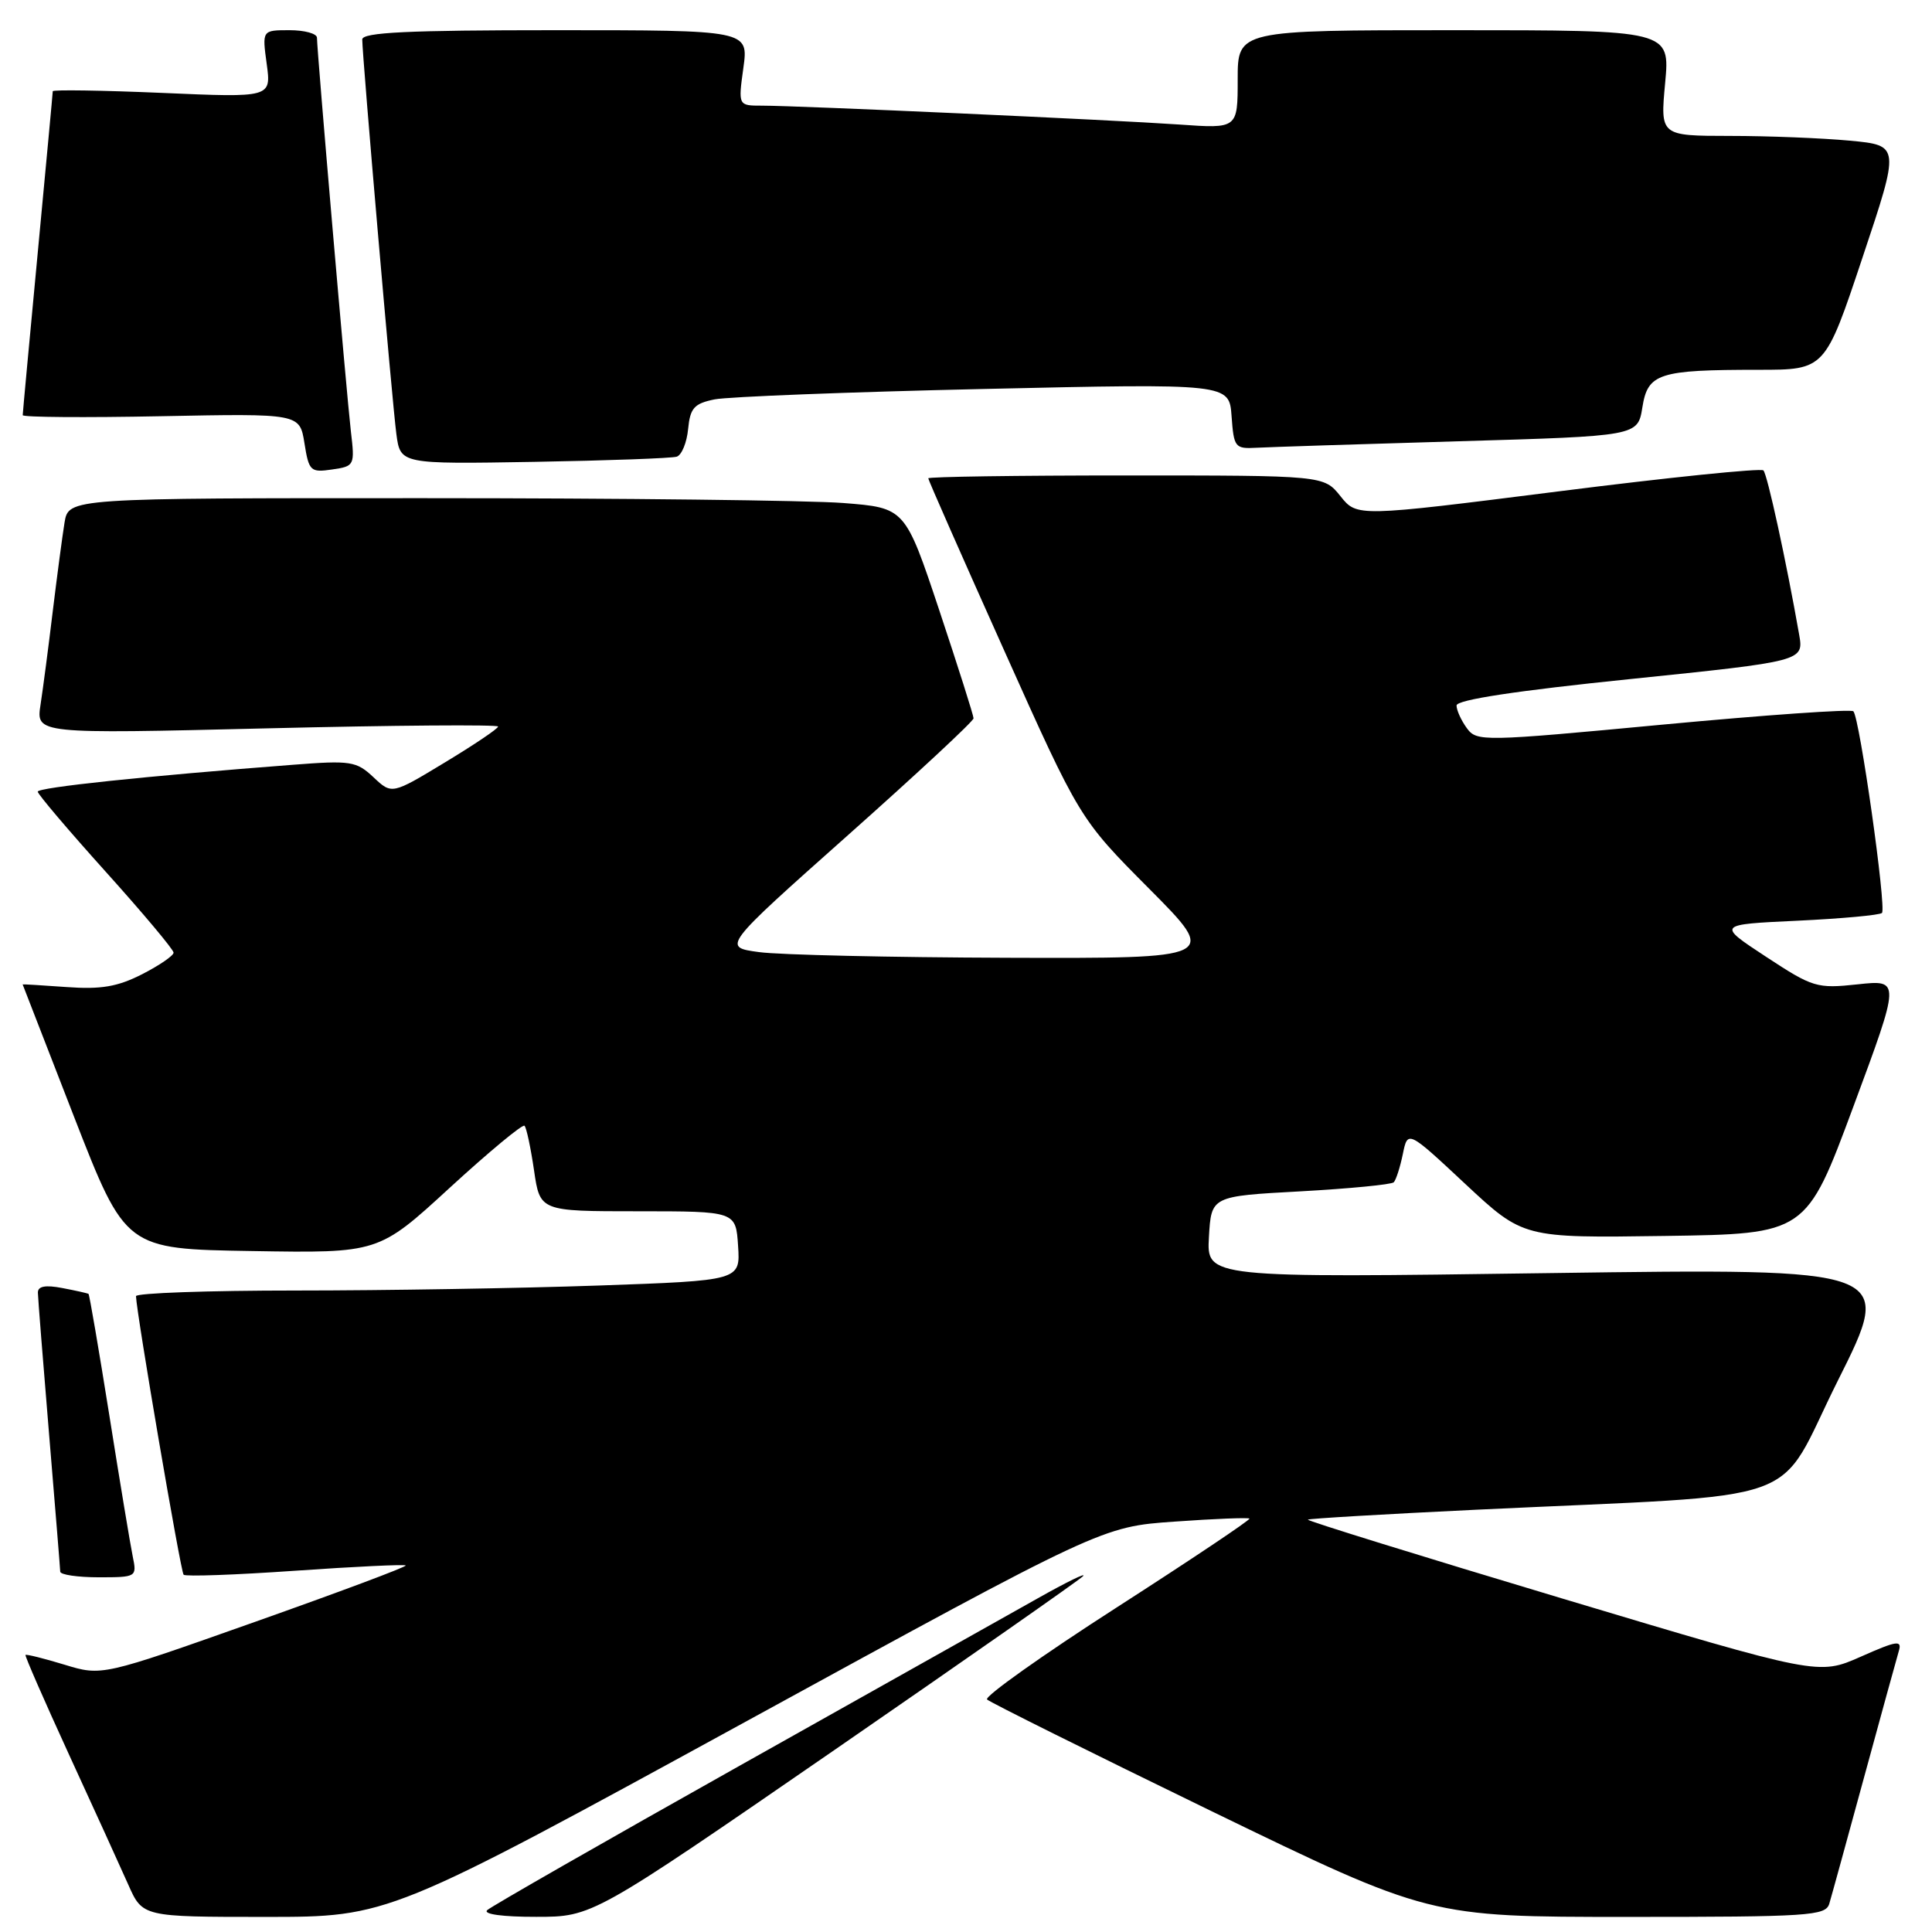 <?xml version="1.0" encoding="UTF-8" standalone="no"?>
<!DOCTYPE svg PUBLIC "-//W3C//DTD SVG 1.1//EN" "http://www.w3.org/Graphics/SVG/1.1/DTD/svg11.dtd" >
<svg xmlns="http://www.w3.org/2000/svg" xmlns:xlink="http://www.w3.org/1999/xlink" version="1.1" viewBox="0 0 256 256">
 <g >
 <path fill="currentColor"
d=" M 98.77 228.15 C 146.03 202.29 146.03 202.29 155.65 201.62 C 160.94 201.24 165.40 201.07 165.56 201.22 C 165.71 201.38 157.79 206.68 147.96 213.00 C 138.13 219.32 130.41 224.80 130.79 225.19 C 131.18 225.57 144.53 232.21 160.45 239.95 C 189.40 254.00 189.40 254.00 215.63 254.00 C 239.75 254.00 241.91 253.86 242.39 252.25 C 242.68 251.29 244.75 243.75 247.00 235.50 C 249.25 227.25 251.32 219.73 251.60 218.78 C 252.05 217.29 251.38 217.38 246.54 219.53 C 240.96 221.99 240.96 221.99 207.00 211.81 C 188.32 206.21 173.16 201.51 173.30 201.36 C 173.45 201.22 183.45 200.63 195.53 200.05 C 240.64 197.89 235.04 199.89 243.53 182.93 C 250.98 168.06 250.98 168.06 205.43 168.69 C 159.88 169.33 159.88 169.33 160.19 163.91 C 160.50 158.50 160.50 158.50 172.31 157.86 C 178.81 157.50 184.37 156.96 184.68 156.66 C 184.98 156.35 185.52 154.67 185.88 152.93 C 186.53 149.75 186.53 149.75 194.18 156.90 C 201.84 164.04 201.84 164.04 220.58 163.77 C 239.32 163.50 239.32 163.50 245.57 146.66 C 251.82 129.82 251.82 129.82 246.16 130.43 C 240.74 131.01 240.23 130.86 234.00 126.77 C 227.50 122.50 227.50 122.50 238.17 122.00 C 244.04 121.72 249.07 121.26 249.37 120.97 C 249.99 120.35 246.41 95.07 245.58 94.25 C 245.27 93.94 233.93 94.74 220.37 96.01 C 196.39 98.27 195.68 98.28 194.36 96.48 C 193.61 95.45 193.00 94.11 193.00 93.48 C 193.00 92.73 200.89 91.53 216.01 89.98 C 239.02 87.61 239.02 87.61 238.39 84.05 C 236.69 74.37 234.18 62.84 233.66 62.33 C 233.34 62.01 221.09 63.26 206.44 65.12 C 179.81 68.49 179.81 68.49 177.62 65.75 C 175.42 63.00 175.42 63.00 149.21 63.00 C 134.80 63.00 123.00 63.17 123.00 63.38 C 123.00 63.59 127.51 73.83 133.03 86.13 C 143.06 108.50 143.06 108.50 152.26 117.75 C 161.46 127.00 161.46 127.00 133.48 126.91 C 118.09 126.86 103.29 126.53 100.59 126.16 C 95.68 125.50 95.68 125.50 112.34 110.68 C 121.50 102.53 129.00 95.56 129.00 95.18 C 129.00 94.81 126.96 88.38 124.47 80.90 C 119.93 67.29 119.93 67.29 111.72 66.65 C 107.20 66.30 82.26 66.01 56.30 66.01 C 9.09 66.00 9.09 66.00 8.55 69.25 C 8.26 71.04 7.56 76.33 6.99 81.00 C 6.43 85.67 5.70 91.24 5.37 93.38 C 4.78 97.25 4.78 97.25 35.39 96.51 C 52.23 96.10 66.00 96.00 66.00 96.27 C 66.00 96.55 62.83 98.68 58.96 101.02 C 51.92 105.28 51.92 105.28 49.49 102.99 C 47.22 100.86 46.48 100.74 38.78 101.34 C 19.24 102.84 5.00 104.34 5.00 104.90 C 5.00 105.23 9.05 110.00 14.00 115.50 C 18.95 121.00 23.00 125.83 23.00 126.23 C 23.00 126.63 21.12 127.92 18.83 129.09 C 15.57 130.75 13.39 131.12 8.83 130.79 C 5.62 130.56 3.00 130.40 3.00 130.44 C 3.01 130.47 6.08 138.38 9.82 148.00 C 16.64 165.50 16.64 165.50 33.40 165.77 C 50.16 166.05 50.16 166.05 59.60 157.38 C 64.80 152.61 69.25 148.92 69.50 149.17 C 69.76 149.42 70.32 152.08 70.76 155.06 C 71.55 160.50 71.55 160.50 84.52 160.50 C 97.50 160.50 97.50 160.50 97.80 165.09 C 98.10 169.68 98.10 169.68 79.30 170.34 C 68.96 170.70 50.94 171.00 39.25 171.00 C 27.56 171.00 18.01 171.34 18.02 171.75 C 18.09 174.05 23.94 208.27 24.33 208.66 C 24.58 208.92 31.24 208.68 39.13 208.13 C 47.01 207.58 53.60 207.27 53.76 207.43 C 53.93 207.60 44.94 210.96 33.78 214.91 C 13.50 222.09 13.50 222.09 8.55 220.58 C 5.82 219.75 3.50 219.17 3.38 219.29 C 3.27 219.40 5.86 225.33 9.13 232.46 C 12.41 239.59 15.94 247.35 16.99 249.71 C 18.89 254.00 18.89 254.00 35.20 254.00 C 51.51 254.00 51.51 254.00 98.77 228.15 Z  M 110.50 231.93 C 128.10 219.79 142.95 209.41 143.50 208.86 C 144.05 208.30 141.35 209.62 137.50 211.79 C 133.65 213.96 115.88 223.94 98.00 233.97 C 80.12 244.01 65.07 252.62 64.55 253.11 C 63.99 253.64 66.64 254.00 71.05 253.99 C 78.50 253.99 78.50 253.99 110.50 231.93 Z  M 17.59 206.25 C 17.28 204.74 15.88 196.33 14.49 187.56 C 13.09 178.79 11.85 171.54 11.73 171.45 C 11.60 171.36 10.04 171.01 8.25 170.67 C 6.01 170.24 5.01 170.43 5.02 171.28 C 5.03 171.95 5.70 180.38 6.50 190.00 C 7.30 199.62 7.97 207.84 7.98 208.25 C 7.99 208.66 10.29 209.00 13.08 209.00 C 18.09 209.00 18.15 208.96 17.59 206.25 Z  M 46.49 57.13 C 45.93 52.31 42.00 6.76 42.00 5.00 C 42.00 4.45 40.36 4.00 38.36 4.00 C 34.73 4.00 34.73 4.00 35.34 8.47 C 35.95 12.94 35.95 12.94 21.48 12.31 C 13.51 11.97 7.00 11.87 6.99 12.09 C 6.99 12.32 6.09 21.95 5.00 33.50 C 3.91 45.05 3.01 54.73 3.01 55.01 C 3.00 55.29 11.26 55.35 21.36 55.15 C 39.71 54.79 39.71 54.79 40.34 58.72 C 40.93 62.43 41.14 62.63 44.00 62.21 C 46.98 61.78 47.03 61.68 46.49 57.13 Z  M 89.68 60.51 C 90.33 60.29 91.01 58.64 91.18 56.84 C 91.45 54.06 91.98 53.47 94.69 52.92 C 96.45 52.57 112.51 51.94 130.38 51.54 C 162.88 50.81 162.88 50.81 163.19 55.15 C 163.49 59.29 163.64 59.49 166.50 59.33 C 168.15 59.24 180.19 58.85 193.26 58.47 C 217.01 57.78 217.01 57.78 217.62 53.99 C 218.34 49.46 219.75 49.00 233.04 49.00 C 241.83 49.00 241.83 49.00 246.79 34.13 C 251.76 19.27 251.76 19.27 245.13 18.64 C 241.48 18.30 234.33 18.01 229.24 18.01 C 219.99 18.00 219.99 18.00 220.64 11.00 C 221.29 4.00 221.29 4.00 192.64 4.00 C 164.00 4.00 164.00 4.00 164.00 10.52 C 164.00 17.05 164.00 17.05 156.25 16.50 C 147.47 15.89 105.79 14.00 100.97 14.00 C 97.81 14.00 97.81 14.00 98.50 9.00 C 99.19 4.00 99.19 4.00 73.59 4.00 C 54.03 4.00 48.00 4.29 48.00 5.23 C 48.00 7.42 51.97 53.38 52.52 57.50 C 53.05 61.50 53.05 61.50 70.77 61.20 C 80.52 61.03 89.03 60.72 89.68 60.51 Z "/>
</g>
</svg>